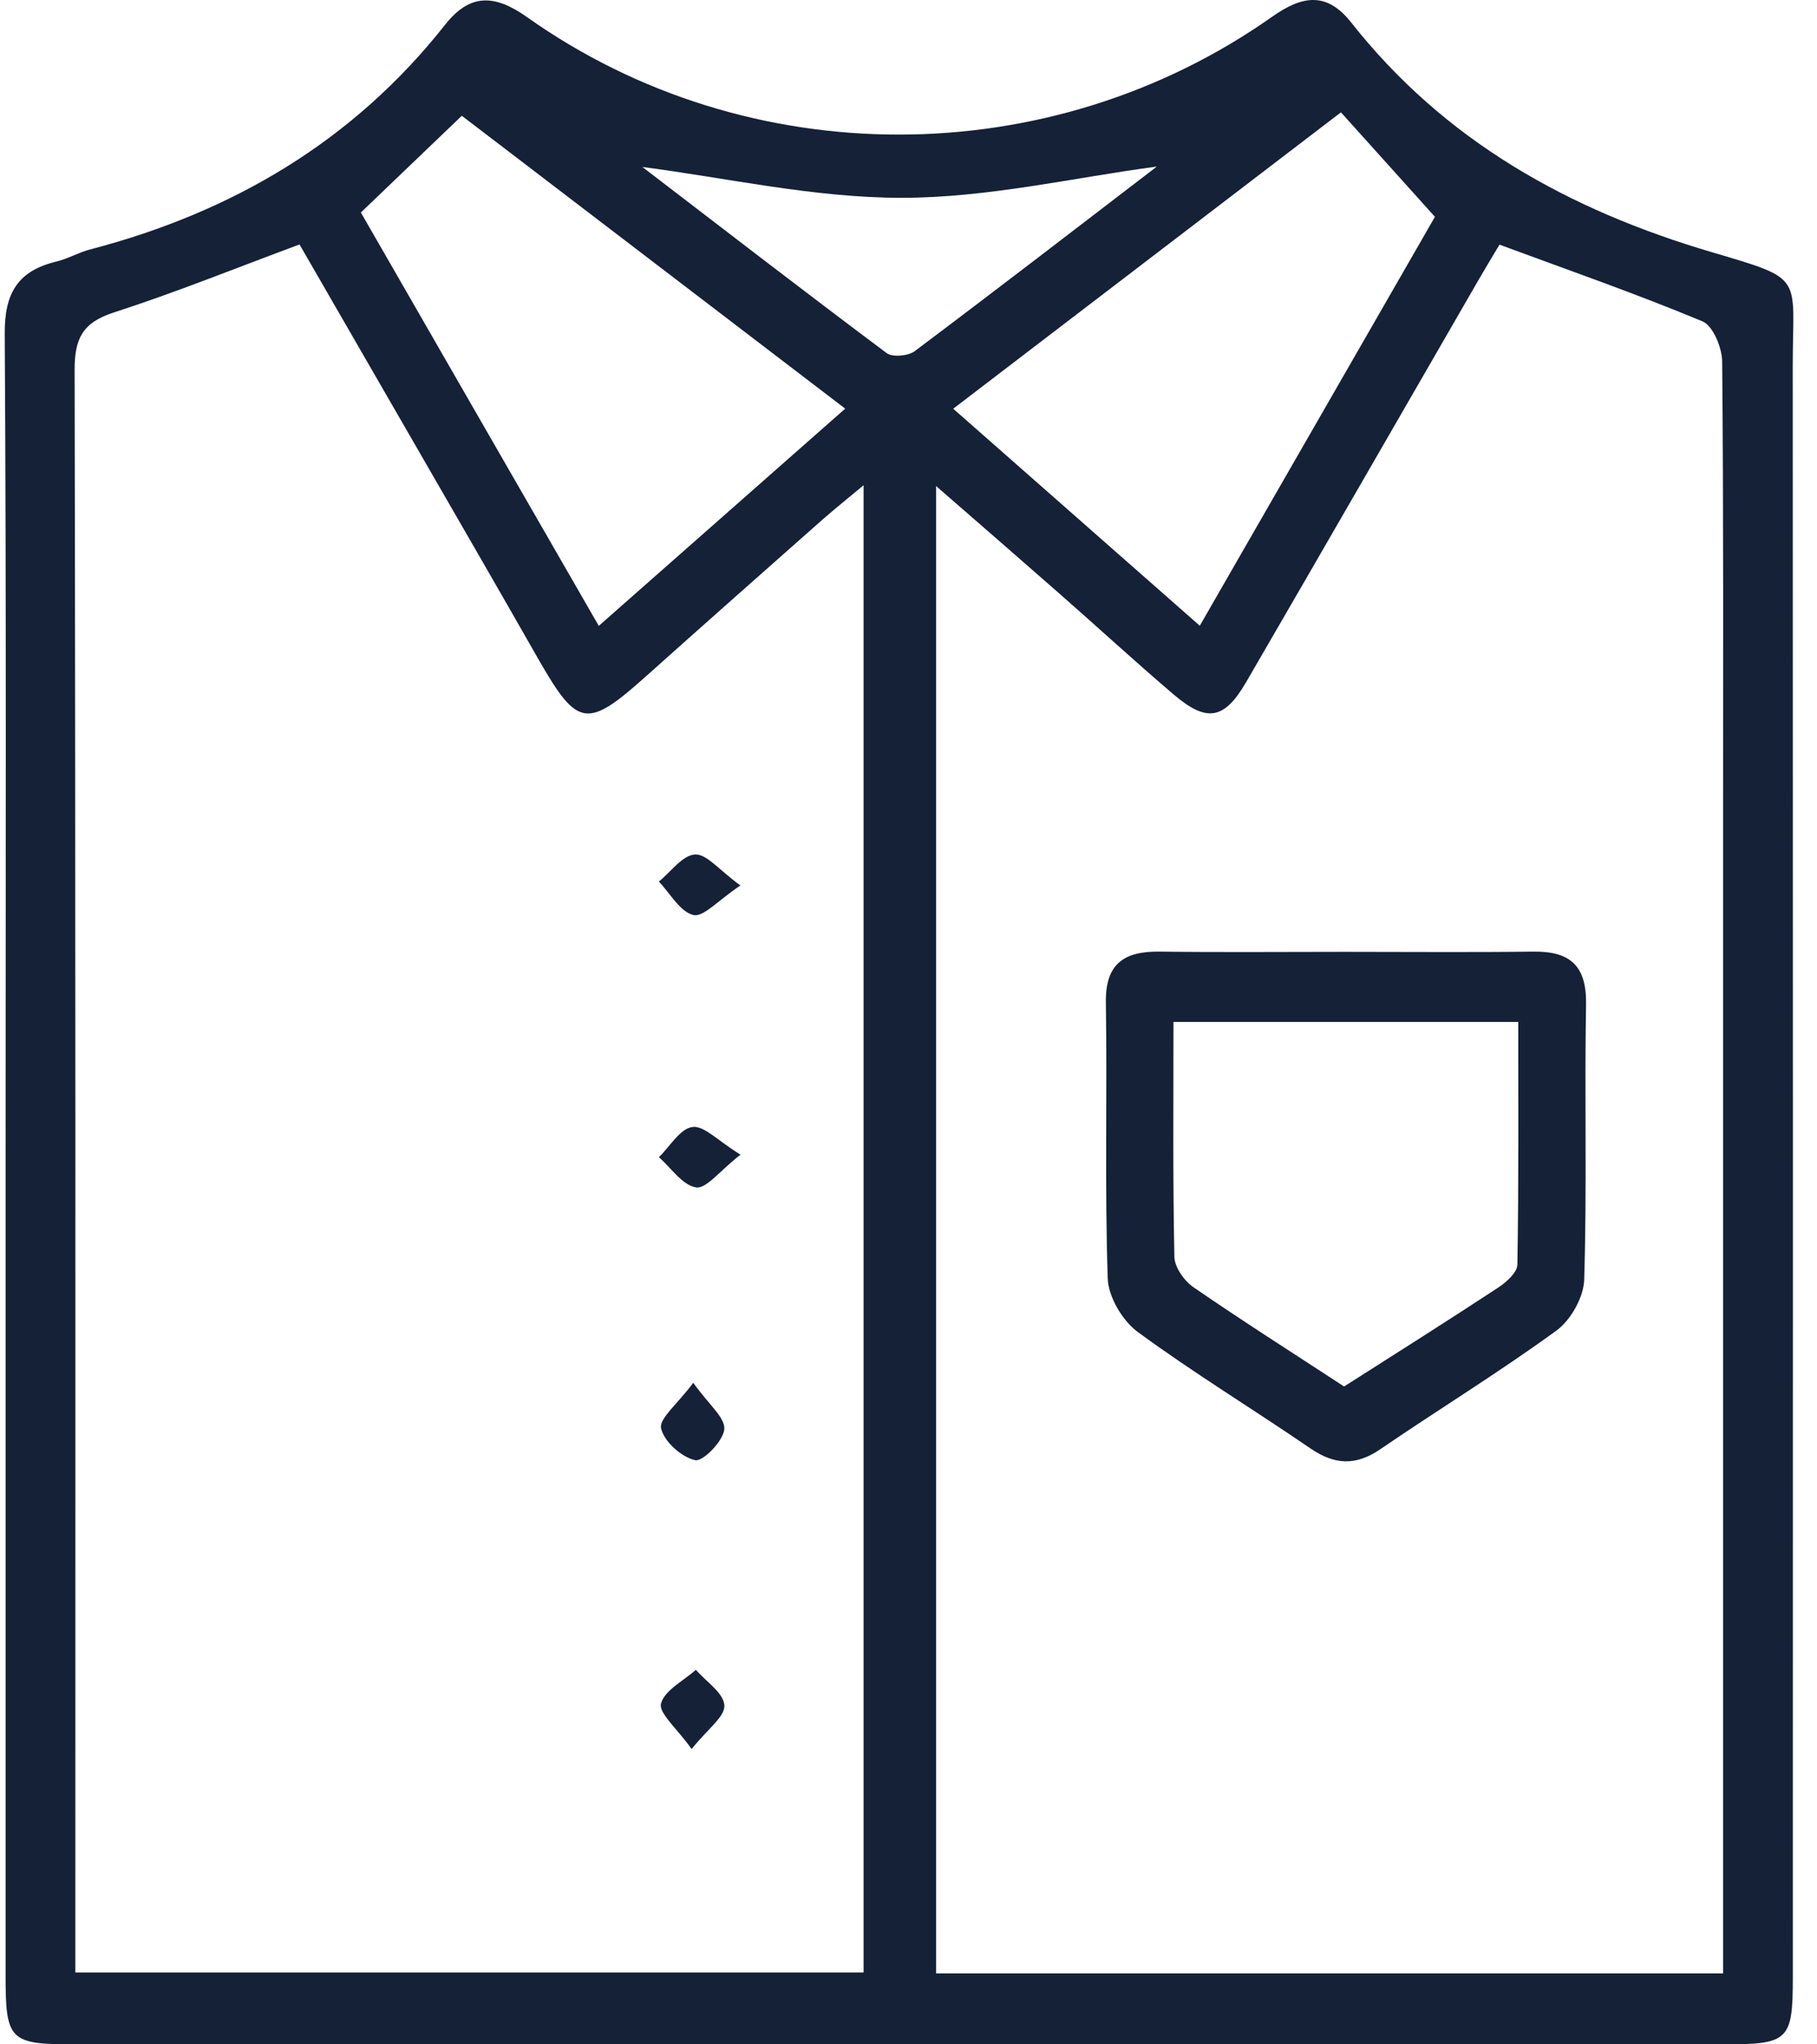 <svg width="48" height="54" viewBox="0 0 48 54" fill="none" xmlns="http://www.w3.org/2000/svg">
<path d="M0.148 30.45C0.148 23.235 0.17 16.021 0.125 8.809C0.119 7.738 0.474 7.153 1.493 6.908C1.799 6.834 2.082 6.665 2.388 6.587C6.151 5.603 9.335 3.725 11.758 0.654C12.408 -0.169 13.055 -0.163 13.925 0.454C19.768 4.595 27.731 4.587 33.608 0.441C34.42 -0.131 35.056 -0.214 35.697 0.597C38.164 3.725 41.441 5.548 45.234 6.665C47.71 7.394 47.357 7.263 47.359 9.679C47.365 23.86 47.363 38.042 47.361 52.224C47.361 53.897 47.255 54 45.538 54C31.007 54 16.477 54 1.946 54C0.259 54 0.148 53.89 0.148 52.199C0.148 44.95 0.148 37.7 0.148 30.452V30.45ZM7.916 6.456C6.242 7.077 4.643 7.725 3.003 8.255C2.18 8.521 1.969 8.944 1.971 9.774C1.999 23.497 1.99 37.218 1.99 50.942V52.101H22.814V12.817C22.363 13.193 22.046 13.446 21.739 13.715C20.178 15.096 18.617 16.475 17.064 17.865C15.516 19.25 15.261 19.216 14.25 17.459C13.708 16.513 13.17 15.565 12.623 14.621C11.062 11.913 9.499 9.206 7.912 6.456H7.916ZM45.519 52.123C45.519 51.616 45.519 51.168 45.519 50.72C45.519 40.974 45.519 31.227 45.519 21.48C45.519 17.503 45.532 13.529 45.495 9.552C45.491 9.184 45.255 8.606 44.974 8.488C43.224 7.759 41.429 7.134 39.612 6.462C39.406 6.811 39.225 7.106 39.051 7.408C37.009 10.942 34.975 14.479 32.925 18.008C32.342 19.014 31.883 19.092 31.002 18.342C29.981 17.472 28.992 16.561 27.984 15.677C26.938 14.758 25.885 13.845 24.728 12.838V52.125H45.521L45.519 52.123ZM15.818 16.532C18.034 14.578 20.146 12.716 22.328 10.794C18.879 8.16 15.492 5.573 12.2 3.058C11.262 3.957 10.409 4.775 9.533 5.613C11.589 9.189 13.661 12.785 15.818 16.532ZM31.694 16.53C33.85 12.781 35.945 9.138 37.907 5.727C37.013 4.735 36.243 3.879 35.424 2.967C31.998 5.586 28.62 8.169 25.181 10.796C27.391 12.741 29.503 14.6 31.694 16.528V16.53ZM30.553 4.401C28.38 4.688 26.1 5.225 23.817 5.225C21.495 5.225 19.174 4.694 16.971 4.411C19.011 5.974 21.203 7.666 23.422 9.326C23.575 9.442 23.992 9.404 24.162 9.277C26.353 7.634 28.522 5.96 30.556 4.403L30.553 4.401Z" fill="#142137"/>
<path d="M19.559 23.389C18.972 23.78 18.581 24.232 18.317 24.169C17.962 24.082 17.705 23.599 17.405 23.286C17.722 23.03 18.028 22.591 18.36 22.57C18.664 22.551 18.998 22.982 19.559 23.389Z" fill="#142137"/>
<path d="M19.561 30.5C19.008 30.931 18.657 31.407 18.389 31.364C18.028 31.307 17.73 30.851 17.407 30.566C17.698 30.283 17.964 29.814 18.291 29.768C18.596 29.725 18.964 30.133 19.563 30.5H19.561Z" fill="#142137"/>
<path d="M18.315 36.527C18.723 37.101 19.159 37.443 19.134 37.752C19.108 38.062 18.568 38.614 18.364 38.569C18 38.489 17.543 38.077 17.464 37.729C17.407 37.473 17.889 37.095 18.313 36.527H18.315Z" fill="#142137"/>
<path d="M18.271 46.199C17.875 45.644 17.396 45.247 17.462 44.998C17.558 44.645 18.058 44.398 18.383 44.106C18.653 44.419 19.117 44.719 19.136 45.046C19.153 45.346 18.692 45.671 18.268 46.202L18.271 46.199Z" fill="#142137"/>
<path d="M35.522 25.142C37.186 25.142 38.851 25.157 40.514 25.136C41.488 25.125 41.916 25.52 41.899 26.527C41.856 28.952 41.925 31.378 41.85 33.803C41.835 34.268 41.495 34.872 41.11 35.151C39.6 36.249 38.002 37.229 36.46 38.282C35.814 38.724 35.254 38.694 34.618 38.259C33.106 37.222 31.534 36.268 30.058 35.184C29.65 34.884 29.277 34.253 29.263 33.763C29.182 31.34 29.252 28.912 29.214 26.487C29.197 25.457 29.692 25.123 30.639 25.136C32.268 25.157 33.895 25.142 35.524 25.142H35.522ZM31 26.996C31 29.136 30.981 31.167 31.024 33.199C31.03 33.476 31.285 33.835 31.532 34.004C32.838 34.903 34.18 35.755 35.507 36.623C36.869 35.755 38.236 34.893 39.585 34.006C39.797 33.866 40.08 33.611 40.085 33.406C40.121 31.277 40.108 29.148 40.108 26.994H31V26.996Z" fill="#142137"/>
</svg>

